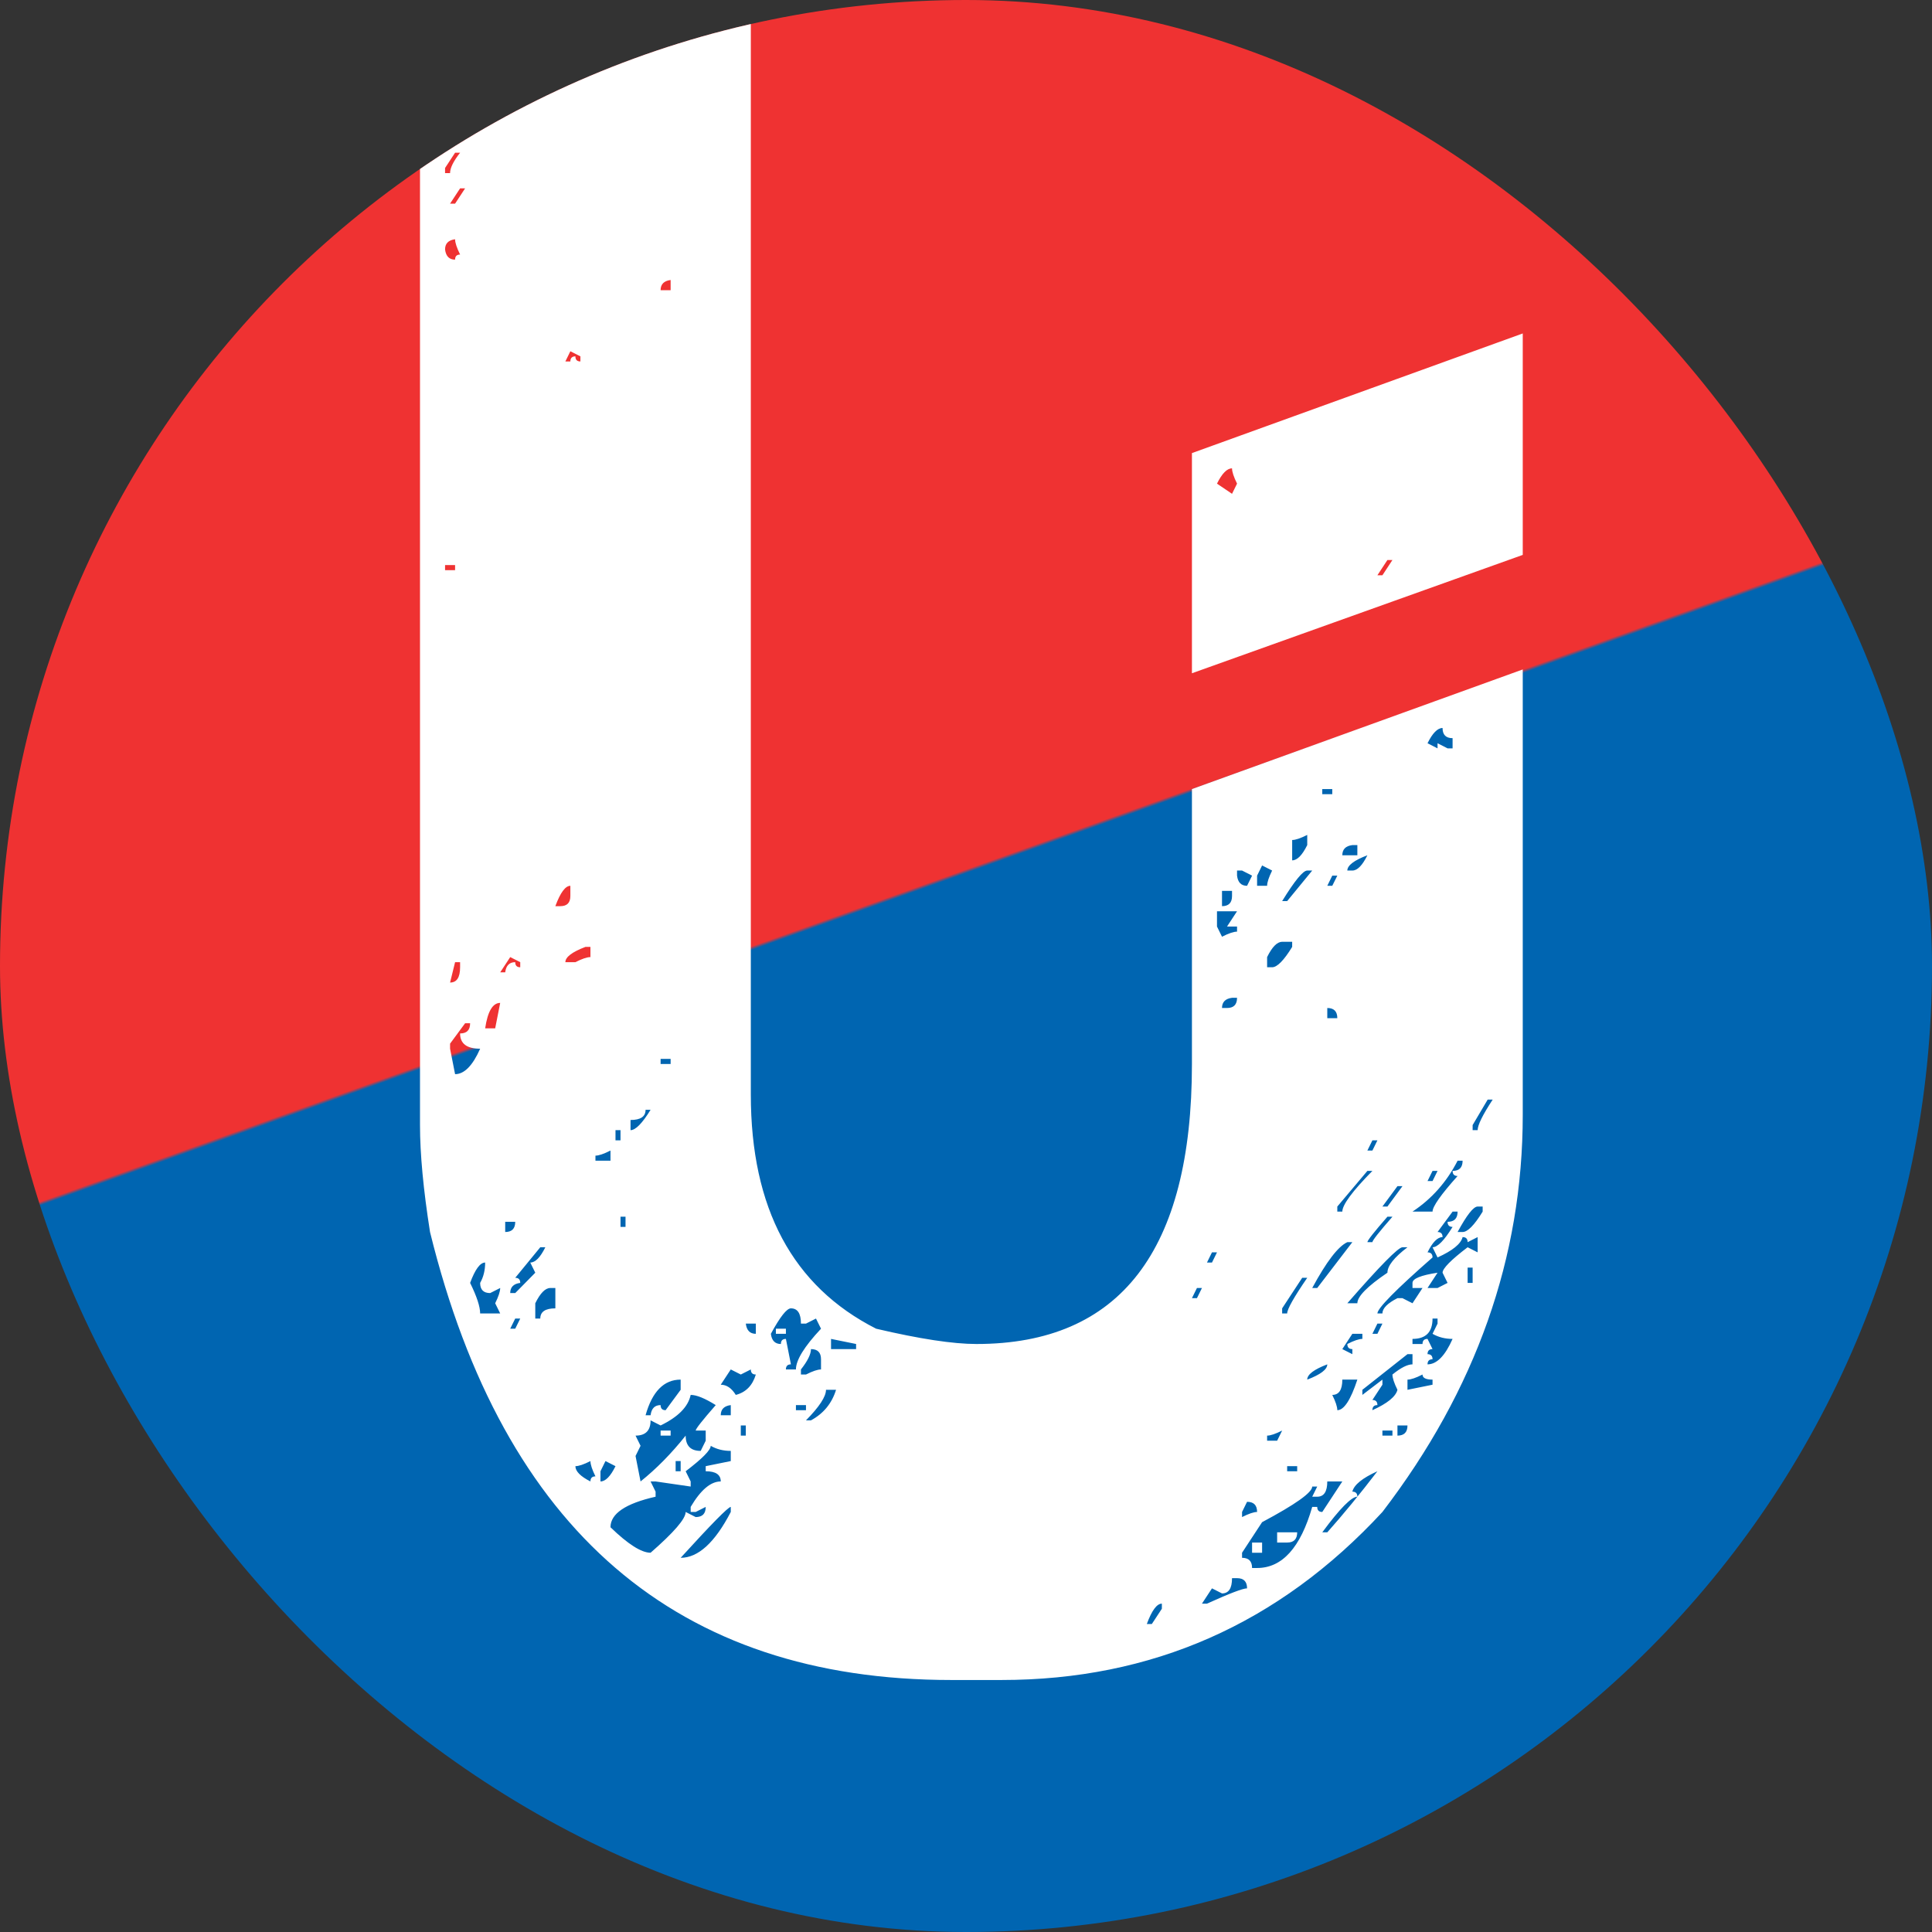 <svg width="69" height="69" viewBox="0 0 69 69" fill="none" xmlns="http://www.w3.org/2000/svg">
<rect x="0" y="0" width="69" height="69" fill="#333333" stroke="none"/>
<g clip-path="url(#clip0_353_47)">
<rect width="69" height="69" rx="34.5" fill="url(#paint0_linear_353_47)"/>
<path d="M26.815 -4V39.091C26.815 43.151 28.307 45.939 31.291 47.454C32.842 47.818 34.036 48 34.871 48C40.003 48 42.569 44.666 42.569 38V28.182L54.384 23.909V39.818C54.384 44.909 52.714 49.636 49.372 53.999C45.672 58 41.137 60 35.766 60H33.976C24.19 60 17.984 54.666 15.358 44C15.119 42.484 15 41.212 15 40.181V0.182L26.815 -4ZM20.729 -0.909L20.012 -2.86102e-06H20.192C20.43 -0.485 20.729 -0.727 21.087 -0.727V-0.909H20.729ZM19.117 0.182V0.364H19.476C19.476 0.182 19.595 -0.061 19.834 -0.364H19.654C19.476 -0.364 19.296 -0.182 19.117 0.182ZM15.895 1.273V1.818H16.074C16.313 1.697 16.492 1.636 16.611 1.636L16.074 2.364H16.253C16.253 2.182 16.432 2 16.79 1.818C16.79 1.939 16.85 2 16.969 2C17.208 1.636 17.387 1.212 17.506 0.727V0.364H17.327V0.545L16.969 0.364C16.253 0.818 15.895 1.121 15.895 1.273ZM19.296 1.455C19.296 1.697 19.117 1.818 18.759 1.818V2.364H18.938C18.938 2 19.058 1.818 19.296 1.818C19.296 1.939 19.356 2 19.476 2L19.654 1.636L19.296 1.455ZM16.253 4V4.182C17.088 3.576 17.506 3.212 17.506 3.091C16.73 3.394 16.313 3.697 16.253 4ZM16.253 5.454L15.895 6V6.182H16.074C16.074 6 16.193 5.758 16.432 5.454H16.253ZM16.432 6.727L16.074 7.273H16.253L16.611 6.727H16.432ZM15.895 8.909C15.925 9.151 16.044 9.273 16.253 9.273C16.253 9.151 16.313 9.091 16.432 9.091C16.313 8.848 16.253 8.667 16.253 8.545C16.014 8.576 15.895 8.697 15.895 8.909ZM23.593 10.364H23.951V10C23.712 10.03 23.593 10.151 23.593 10.364ZM54.384 11.909V19.818L42.569 24.045V16.182L54.384 11.909ZM20.37 12.545L20.192 12.909H20.37C20.37 12.788 20.43 12.727 20.55 12.727C20.55 12.848 20.609 12.909 20.729 12.909V12.727L20.37 12.545ZM43.464 17.273L44.001 17.636L44.18 17.273C44.061 17.03 44.001 16.848 44.001 16.727C43.822 16.727 43.643 16.909 43.464 17.273ZM49.551 20L49.193 20.545H49.372L49.73 20H49.551ZM15.895 20.182V20.363H16.253V20.182H15.895ZM50.983 26.545L51.341 26.727V26.545L51.699 26.727H51.878V26.363C51.639 26.363 51.52 26.242 51.52 26C51.341 26 51.162 26.182 50.983 26.545ZM47.224 28.182V28.363H47.581V28.182H47.224ZM46.149 30V30.727C46.328 30.727 46.507 30.545 46.687 30.182V29.818C46.448 29.939 46.269 30 46.149 30ZM47.94 30.545H48.477V30.182H48.298C48.059 30.212 47.94 30.333 47.94 30.545ZM48.119 31.091H48.298C48.477 31.091 48.656 30.909 48.835 30.545C48.357 30.727 48.119 30.909 48.119 31.091ZM45.075 30.909L44.896 31.273V31.636H45.254C45.254 31.515 45.314 31.333 45.433 31.091L45.075 30.909ZM44.18 31.091V31.273C44.21 31.515 44.329 31.636 44.538 31.636L44.717 31.273L44.359 31.091H44.18ZM45.791 32.182H45.97L46.865 31.091H46.687C46.537 31.091 46.239 31.454 45.791 32.182ZM47.581 31.273L47.403 31.636H47.581L47.761 31.273H47.581ZM19.834 32.363H20.012C20.251 32.363 20.37 32.242 20.37 32V31.636C20.192 31.636 20.012 31.879 19.834 32.363ZM43.643 31.818V32.363C43.882 32.363 44.001 32.242 44.001 32V31.818H43.643ZM43.464 32.545V33.091L43.643 33.454C43.882 33.333 44.061 33.273 44.18 33.273V33.091H43.822L44.18 32.545H43.464ZM45.254 34.182V34.545H45.433C45.612 34.545 45.851 34.303 46.149 33.818V33.636H45.791C45.612 33.636 45.433 33.818 45.254 34.182ZM20.192 34.363H20.55C20.788 34.242 20.967 34.182 21.087 34.182V33.818H20.908C20.43 34 20.192 34.182 20.192 34.363ZM18.222 34.182L17.864 34.727H18.043C18.073 34.485 18.192 34.363 18.401 34.363C18.401 34.485 18.461 34.545 18.58 34.545V34.363L18.222 34.182ZM16.253 34.363L16.074 35.091C16.313 35.091 16.432 34.909 16.432 34.545V34.363H16.253ZM43.643 36H43.822C44.061 36 44.18 35.879 44.18 35.636H44.001C43.763 35.666 43.643 35.788 43.643 36ZM17.327 36.727H17.685L17.864 35.818C17.596 35.818 17.417 36.121 17.327 36.727ZM47.403 36V36.363H47.761C47.761 36.121 47.641 36 47.403 36ZM16.611 36.545L16.074 37.273V37.454L16.253 38.363C16.581 38.363 16.88 38.06 17.148 37.454C16.671 37.454 16.432 37.273 16.432 36.909C16.671 36.909 16.79 36.788 16.79 36.545H16.611ZM23.593 37.818V38H23.951V37.818H23.593ZM53.131 39.272L52.594 40.181V40.363H52.773C52.773 40.181 52.952 39.818 53.31 39.272H53.131ZM23.056 39.636C23.056 39.879 22.877 40 22.519 40V40.363C22.698 40.363 22.936 40.121 23.235 39.636H23.056ZM21.982 40.363V40.727H22.161V40.363H21.982ZM49.014 40.727L48.835 41.091H49.014L49.193 40.727H49.014ZM21.266 41.273V41.454H21.803V41.091C21.564 41.212 21.385 41.273 21.266 41.273ZM52.057 41.454C51.669 42.212 51.132 42.818 50.446 43.272H51.162C51.162 43.091 51.46 42.666 52.057 42C51.938 42 51.878 41.939 51.878 41.818C52.117 41.818 52.236 41.697 52.236 41.454H52.057ZM48.835 41.818L47.761 43.091V43.272H47.94C47.94 43.03 48.298 42.545 49.014 41.818H48.835ZM51.162 41.818L50.983 42.181H51.162L51.341 41.818H51.162ZM49.909 42.363L49.372 43.091H49.551L50.088 42.363H49.909ZM52.057 44H52.236C52.415 44 52.654 43.757 52.952 43.272V43.091H52.773C52.624 43.091 52.385 43.394 52.057 44ZM51.878 43.272L51.341 44C51.46 44 51.52 44.06 51.52 44.182C51.341 44.182 51.162 44.363 50.983 44.727C51.102 44.727 51.162 44.788 51.162 44.909C49.849 46.06 49.193 46.727 49.193 46.909H49.372C49.372 46.727 49.551 46.545 49.909 46.363H50.088L50.446 46.545L50.804 46H50.446V45.818C50.446 45.666 50.744 45.545 51.341 45.454L50.983 46H51.341L51.699 45.818L51.52 45.454C51.52 45.303 51.818 45 52.415 44.545L52.773 44.727V44.182L52.415 44.363C52.415 44.242 52.356 44.182 52.236 44.182C52.176 44.424 51.878 44.666 51.341 44.909L51.162 44.545C51.341 44.545 51.58 44.303 51.878 43.818C51.759 43.818 51.699 43.757 51.699 43.636C51.938 43.636 52.057 43.515 52.057 43.272H51.878ZM22.161 43.454V43.818H22.34V43.454H22.161ZM49.551 43.454C49.073 44 48.835 44.303 48.835 44.363H49.014C49.014 44.303 49.252 44 49.73 43.454H49.551ZM18.043 43.636V44C18.282 44 18.401 43.879 18.401 43.636H18.043ZM46.865 46H47.044L48.298 44.363H48.119C47.79 44.515 47.373 45.06 46.865 46ZM19.296 44.545L18.401 45.636C18.521 45.636 18.58 45.697 18.58 45.818C18.342 45.848 18.222 45.969 18.222 46.181H18.401L19.117 45.454L18.938 45.091C19.117 45.091 19.296 44.909 19.476 44.545H19.296ZM48.119 46.545H48.477C48.477 46.303 48.835 45.939 49.551 45.454C49.551 45.212 49.789 44.909 50.267 44.545H50.088C49.939 44.545 49.282 45.212 48.119 46.545ZM43.285 44.727L43.106 45.091H43.285L43.464 44.727H43.285ZM16.79 45.818C17.029 46.303 17.148 46.666 17.148 46.909H17.864L17.685 46.545C17.805 46.303 17.864 46.121 17.864 46L17.506 46.181C17.268 46.181 17.148 46.06 17.148 45.818C17.268 45.606 17.327 45.363 17.327 45.091C17.148 45.091 16.969 45.333 16.79 45.818ZM52.415 45.272V45.818H52.594V45.272H52.415ZM46.507 45.636L45.791 46.727V46.909H45.97C45.97 46.757 46.209 46.333 46.687 45.636H46.507ZM19.117 46.545V47.091H19.296C19.296 46.848 19.476 46.727 19.834 46.727V46H19.654C19.476 46 19.296 46.181 19.117 46.545ZM42.748 46L42.569 46.363H42.748L42.927 46H42.748ZM27.531 47.636C27.561 47.878 27.68 48 27.889 48C27.889 47.878 27.949 47.818 28.068 47.818L28.247 48.727C28.128 48.727 28.068 48.788 28.068 48.909H28.426C28.426 48.575 28.725 48.091 29.322 47.454L29.142 47.091L28.785 47.272H28.605C28.605 46.909 28.486 46.727 28.247 46.727C28.098 46.727 27.86 47.03 27.531 47.636ZM18.401 47.091L18.222 47.454H18.401L18.58 47.091H18.401ZM51.162 47.091C51.162 47.576 50.923 47.818 50.446 47.818V48H50.804C50.804 47.878 50.864 47.818 50.983 47.818L51.162 48.182C51.043 48.182 50.983 48.242 50.983 48.363C51.102 48.363 51.162 48.424 51.162 48.545C51.043 48.545 50.983 48.606 50.983 48.727C51.311 48.727 51.61 48.424 51.878 47.818C51.61 47.818 51.371 47.757 51.162 47.636L51.341 47.272V47.091H51.162ZM26.636 47.272C26.666 47.515 26.785 47.636 26.994 47.636V47.272H26.636ZM49.193 47.272L49.014 47.636H49.193L49.372 47.272H49.193ZM27.71 47.454H28.068V47.636H27.71V47.454ZM48.298 47.636L47.94 48.182L48.298 48.363V48.182C48.178 48.182 48.119 48.121 48.119 48C48.357 47.878 48.536 47.818 48.656 47.818V47.636H48.298ZM29.68 47.818V48.182H30.575V48L29.68 47.818ZM28.963 48.182C28.963 48.363 28.844 48.606 28.605 48.909V49.09H28.785C29.023 48.969 29.202 48.909 29.322 48.909V48.545C29.322 48.303 29.202 48.182 28.963 48.182ZM48.656 49.636V49.818L49.372 49.272V49.454L49.014 49.999C49.133 49.999 49.193 50.06 49.193 50.182C49.073 50.182 49.014 50.242 49.014 50.364C49.551 50.121 49.849 49.878 49.909 49.636C49.789 49.394 49.73 49.212 49.73 49.09C50.028 48.848 50.267 48.727 50.446 48.727V48.363H50.267L48.656 49.636ZM46.687 49.272C47.164 49.09 47.403 48.909 47.403 48.727C46.925 48.909 46.687 49.09 46.687 49.272ZM26.099 48.909L25.741 49.454C25.95 49.454 26.129 49.576 26.278 49.818C26.636 49.727 26.875 49.485 26.994 49.09C26.875 49.09 26.815 49.03 26.815 48.909L26.457 49.09L26.099 48.909ZM50.267 49.272V49.636L51.162 49.454V49.272C50.923 49.272 50.804 49.212 50.804 49.09C50.565 49.212 50.386 49.272 50.267 49.272ZM23.056 50.545H23.235C23.265 50.303 23.384 50.182 23.593 50.182C23.593 50.303 23.653 50.364 23.772 50.364L24.309 49.636V49.272C23.712 49.272 23.294 49.697 23.056 50.545ZM47.94 49.272C47.94 49.636 47.82 49.818 47.581 49.818C47.701 50.06 47.761 50.242 47.761 50.364C47.999 50.364 48.238 49.999 48.477 49.272H47.94ZM29.5 49.636C29.5 49.878 29.262 50.242 28.785 50.727H28.963C29.411 50.484 29.709 50.121 29.859 49.636H29.5ZM24.667 49.818C24.578 50.242 24.22 50.605 23.593 50.909L23.235 50.727C23.235 51.091 23.056 51.272 22.698 51.272L22.877 51.636L22.698 51.999L22.877 52.909C23.444 52.455 23.981 51.909 24.488 51.272C24.488 51.636 24.667 51.818 25.025 51.818L25.204 51.454V51.091H24.846C24.846 51.03 25.085 50.727 25.562 50.182C25.174 49.939 24.876 49.818 24.667 49.818ZM25.741 50.545H26.099V50.182C25.86 50.212 25.741 50.333 25.741 50.545ZM28.426 50.182V50.364H28.785V50.182H28.426ZM26.457 50.909V51.272H26.636V50.909H26.457ZM49.909 50.909V51.272C50.148 51.272 50.267 51.151 50.267 50.909H49.909ZM45.254 51.272V51.454H45.612L45.791 51.091C45.553 51.212 45.374 51.272 45.254 51.272ZM49.372 51.091V51.272H49.73V51.091H49.372ZM23.593 51.091H23.951V51.272H23.593V51.091ZM25.383 51.636C25.383 51.788 25.085 52.09 24.488 52.545L24.667 52.909V53.091L23.414 52.909H23.235L23.414 53.273V53.454C22.34 53.697 21.803 54.061 21.803 54.545C22.429 55.151 22.907 55.455 23.235 55.455C24.07 54.726 24.488 54.242 24.488 53.999L24.846 54.181C25.085 54.181 25.204 54.061 25.204 53.818L24.846 53.999H24.667V53.818C25.025 53.212 25.383 52.909 25.741 52.909C25.741 52.666 25.562 52.545 25.204 52.545V52.363L26.099 52.181V51.818C25.831 51.818 25.592 51.758 25.383 51.636ZM20.55 52.363C20.55 52.545 20.729 52.727 21.087 52.909C21.087 52.787 21.146 52.727 21.266 52.727C21.146 52.485 21.087 52.303 21.087 52.181C20.848 52.303 20.669 52.363 20.55 52.363ZM21.624 52.181L21.445 52.545V52.909C21.624 52.909 21.803 52.727 21.982 52.363L21.624 52.181ZM24.13 52.181V52.545H24.309V52.181H24.13ZM45.97 52.363V52.545H46.328V52.363H45.97ZM48.298 53.273C48.417 53.273 48.477 53.333 48.477 53.454C48.268 53.454 47.85 53.878 47.224 54.726H47.403C47.969 54.091 48.566 53.363 49.193 52.545C48.656 52.787 48.357 53.03 48.298 53.273ZM47.403 52.909C47.403 53.273 47.283 53.454 47.044 53.454H46.865L47.044 53.091H46.865C46.865 53.303 46.269 53.727 45.075 54.363L44.359 55.455V55.636C44.598 55.636 44.717 55.757 44.717 56H44.896C45.791 56 46.448 55.273 46.865 53.818H47.044C47.044 53.939 47.104 53.999 47.224 53.999L47.94 52.909H47.403ZM44.538 53.636L44.359 53.999V54.181C44.598 54.061 44.777 53.999 44.896 53.999C44.896 53.757 44.777 53.636 44.538 53.636ZM24.309 55.636C24.936 55.636 25.532 55.091 26.099 53.999V53.818C26.01 53.818 25.413 54.424 24.309 55.636ZM45.612 54.726H46.328C46.328 54.969 46.209 55.091 45.97 55.091H45.612V54.726ZM44.717 55.091H45.075V55.455H44.717V55.091ZM44.001 56.363C44.001 56.727 43.882 56.908 43.643 56.908L43.285 56.727L42.927 57.273H43.106C43.912 56.908 44.389 56.727 44.538 56.727C44.538 56.485 44.419 56.363 44.18 56.363H44.001ZM40.958 58H41.137L41.495 57.455V57.273C41.316 57.273 41.137 57.515 40.958 58Z" fill="white"/>
</g>
<defs>
<linearGradient id="paint0_linear_353_47" x1="15.525" y1="5.175" x2="37" y2="65" gradientUnits="userSpaceOnUse">
<stop stop-color="#EF3232"/>
<stop offset="0.484" stop-color="#EF3232"/>
<stop offset="0.486" stop-color="#0065B1"/>
<stop offset="1" stop-color="#0065B1"/>
</linearGradient>
<clipPath id="clip0_353_47">
<rect width="69" height="69" rx="34.5" fill="white"/>
</clipPath>
</defs>
</svg>
